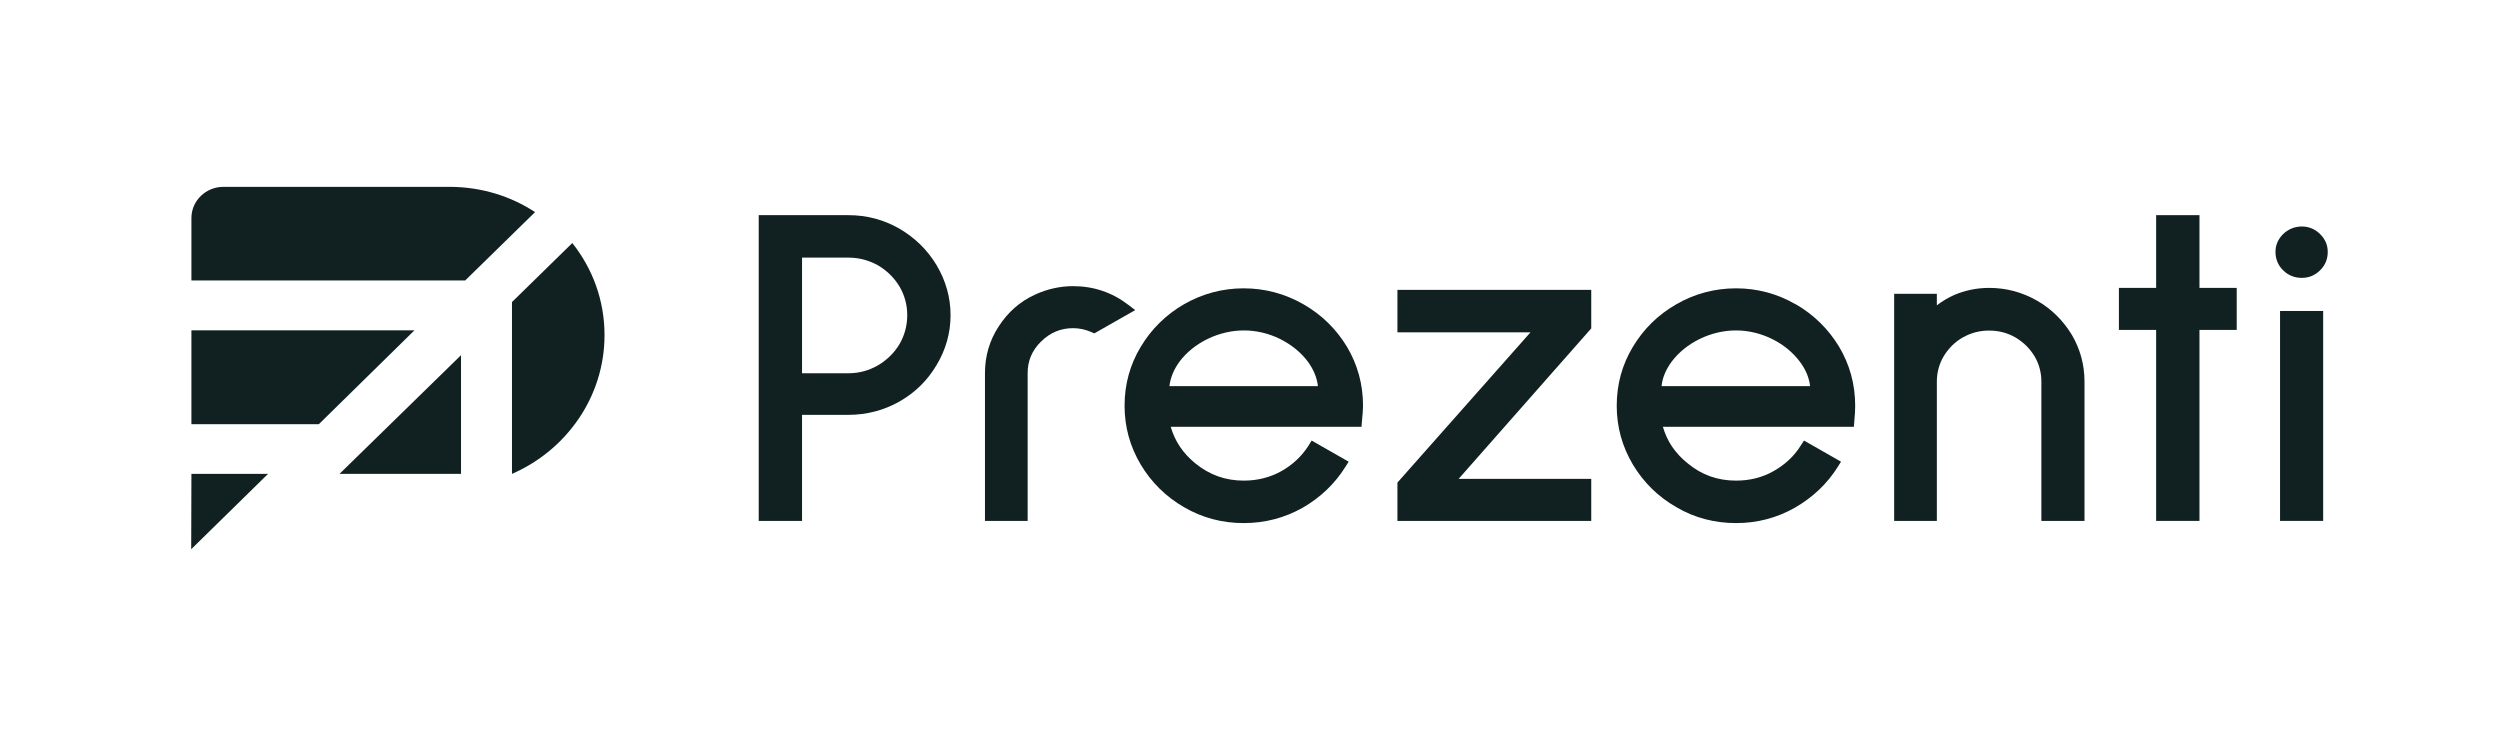 <svg version="1.2" xmlns="http://www.w3.org/2000/svg" viewBox="0 0 1148 335" width="1148" height="335">
	<title>Prezenti_horizontal logo_ dark forest</title>
	<style>
		.s0 { fill: #112122 } 
	</style>
	<g>
		<path class="s0" d="m413 105c-7.1-4.1-15-6.2-23.4-6.2h-41.2v140.4h19.9v-48.7h21.3c8.4 0 16.3-2.1 23.4-6.1 7.2-4.1 12.9-9.7 17.1-16.8 4.2-7 6.4-14.7 6.4-22.9 0-8.1-2.2-15.8-6.4-22.9-4.2-7-9.9-12.6-17.1-16.8zm-23.4 66.4h-21.3v-53.1h21.3c4.8 0 9.3 1.2 13.5 3.5 4.1 2.4 7.5 5.7 9.9 9.7 2.4 4 3.6 8.5 3.6 13.2 0 4.8-1.2 9.3-3.6 13.4-2.4 4-5.8 7.3-9.9 9.7-4.2 2.4-8.7 3.6-13.5 3.6z"/>
		<path class="s0" d="m518 139.9c-7.3-5.6-15.8-8.5-25.2-8.5-6 0-11.8 1.3-17.3 3.8l-0.4 0.2c-6.8 3.1-12.3 8-16.5 14.5-4.2 6.4-6.3 13.6-6.3 21.4v67.9h19.6v-67.9c0-5.6 2-10.4 6.2-14.5 4.2-4.1 9-6.1 14.7-6.1 2.8 0 5.6 0.6 8.4 1.8l1.3 0.6 18.8-10.7-3.3-2.5z"/>
		<path class="s0" d="m598.5 139.7c-8.4-4.8-17.6-7.3-27.4-7.3-9.8 0-19 2.5-27.4 7.3-8.3 4.8-15 11.4-19.9 19.6-4.9 8.1-7.4 17.2-7.4 27 0 9.8 2.5 18.7 7.4 27 4.9 8.2 11.6 14.8 19.9 19.6 8.4 4.9 17.6 7.3 27.4 7.3 9.8 0 18.8-2.4 27-7 8.2-4.7 14.8-11 19.7-18.8l1.5-2.4-17-9.7-1.4 2.3c-3.2 5-7.4 8.9-12.6 11.8-5.2 2.9-11 4.3-17.2 4.3-8.4 0-15.7-2.6-22.3-8-5.6-4.6-9.3-10.1-11.2-16.7h87.6l0.2-2.5c0.3-3.1 0.5-5.5 0.5-7.2 0-9.8-2.5-18.9-7.4-27.1-4.9-8.1-11.6-14.7-20-19.5zm-61.5 37.6c0.5-4 2-7.6 4.6-11.2 3.3-4.4 7.7-7.9 13-10.5 10.9-5.2 22.6-5.1 33.1 0 5.2 2.6 9.6 6.1 12.9 10.5 2.6 3.6 4.1 7.2 4.6 11.2h-68.2z"/>
		<path fill-rule="evenodd" class="s0" d="m641.7 152.6h61.1l-61.1 69v17.6h89v-19.3h-60.9l60.9-69.1v-17.7h-89v19.5z"/>
		<path class="s0" d="m824.5 139.7c-8.3-4.8-17.5-7.3-27.3-7.3-9.8 0-19.1 2.5-27.4 7.3-8.4 4.8-15.1 11.4-20 19.6-4.9 8.1-7.4 17.2-7.4 27 0 9.8 2.5 18.7 7.4 27 4.9 8.2 11.6 14.8 20 19.6 8.3 4.9 17.6 7.3 27.4 7.3 9.8 0 18.7-2.4 26.9-7 8.2-4.7 14.9-11 19.8-18.8l1.5-2.4-17-9.7-1.5 2.3c-3.1 5-7.4 8.9-12.6 11.8-5.1 2.9-10.9 4.3-17.1 4.3-8.5 0-15.8-2.6-22.3-8-5.7-4.6-9.4-10.1-11.3-16.7h87.7l0.2-2.5c0.3-3.1 0.4-5.5 0.4-7.2 0-9.8-2.5-18.9-7.4-27.1-4.9-8.1-11.6-14.7-19.9-19.5zm-61.5 37.6c0.4-4 2-7.6 4.6-11.2 3.3-4.4 7.7-7.9 13-10.5 10.8-5.2 22.6-5.1 33 0 5.3 2.6 9.6 6.1 12.9 10.5 2.7 3.6 4.2 7.2 4.7 11.2h-68.3z"/>
		<path class="s0" d="m935.3 138c-6.7-3.8-14-5.8-21.9-5.8-5.6 0-10.9 1.1-15.9 3.2q-4.3 1.9-8.1 4.8v-5.3h-19.6v104.3h19.6v-64c0-4.2 1.1-8.2 3.2-11.7 2.2-3.6 5.1-6.5 8.8-8.6 3.8-2.1 7.7-3.1 12-3.1 4.3 0 8.3 1 12 3.1 3.7 2.2 6.6 5 8.8 8.6 2.1 3.5 3.2 7.5 3.2 11.7v64h19.8v-64c0-7.8-2-15-5.9-21.6-4-6.5-9.3-11.8-16-15.6z"/>
		<path fill-rule="evenodd" class="s0" d="m1010 98.8h-19.9v33.4h-17.1v19.3h17.1v87.7h19.9v-87.7h17.1v-19.3h-17.1v-33.4z"/>
		<path fill-rule="evenodd" class="s0" d="m1047 142.8h19.8v96.4h-19.8z"/>
		<path class="s0" d="m1057 127.6c3.3 0 6.1-1.2 8.4-3.5 2.3-2.2 3.5-5.1 3.5-8.4 0-3.3-1.2-5.9-3.5-8.2-2.3-2.3-5.2-3.5-8.4-3.5-3.2 0-6.2 1.2-8.6 3.5-2.3 2.3-3.5 5-3.5 8.2 0 3.2 1.2 6.2 3.5 8.4 2.3 2.3 5.2 3.5 8.6 3.5z"/>
	</g>
	<g>
		<path fill-rule="evenodd" class="s0" d="m87.9 151.7v43.1h58.5l43.9-43.1h-102.4z"/>
		<path fill-rule="evenodd" class="s0" d="m87.8 252.2l35.3-34.6h-35.2l-0.1 34.6z"/>
		<path fill-rule="evenodd" class="s0" d="m211.7 217.6v-54.5l-55.8 54.5h55.8z"/>
		<path class="s0" d="m206.9 85.8h-104.3c-8.1 0-14.7 6.4-14.7 14.3v28.7h125.7l32.1-31.4c-11.1-7.3-24.5-11.5-38.8-11.6z"/>
		<path class="s0" d="m235.1 138.7v78.9c24.9-10.8 42.5-35.3 42.5-63.7 0-16-5.5-30.6-14.8-42.3 0 0-27.7 27.1-27.7 27.1z"/>
	</g>
</svg>